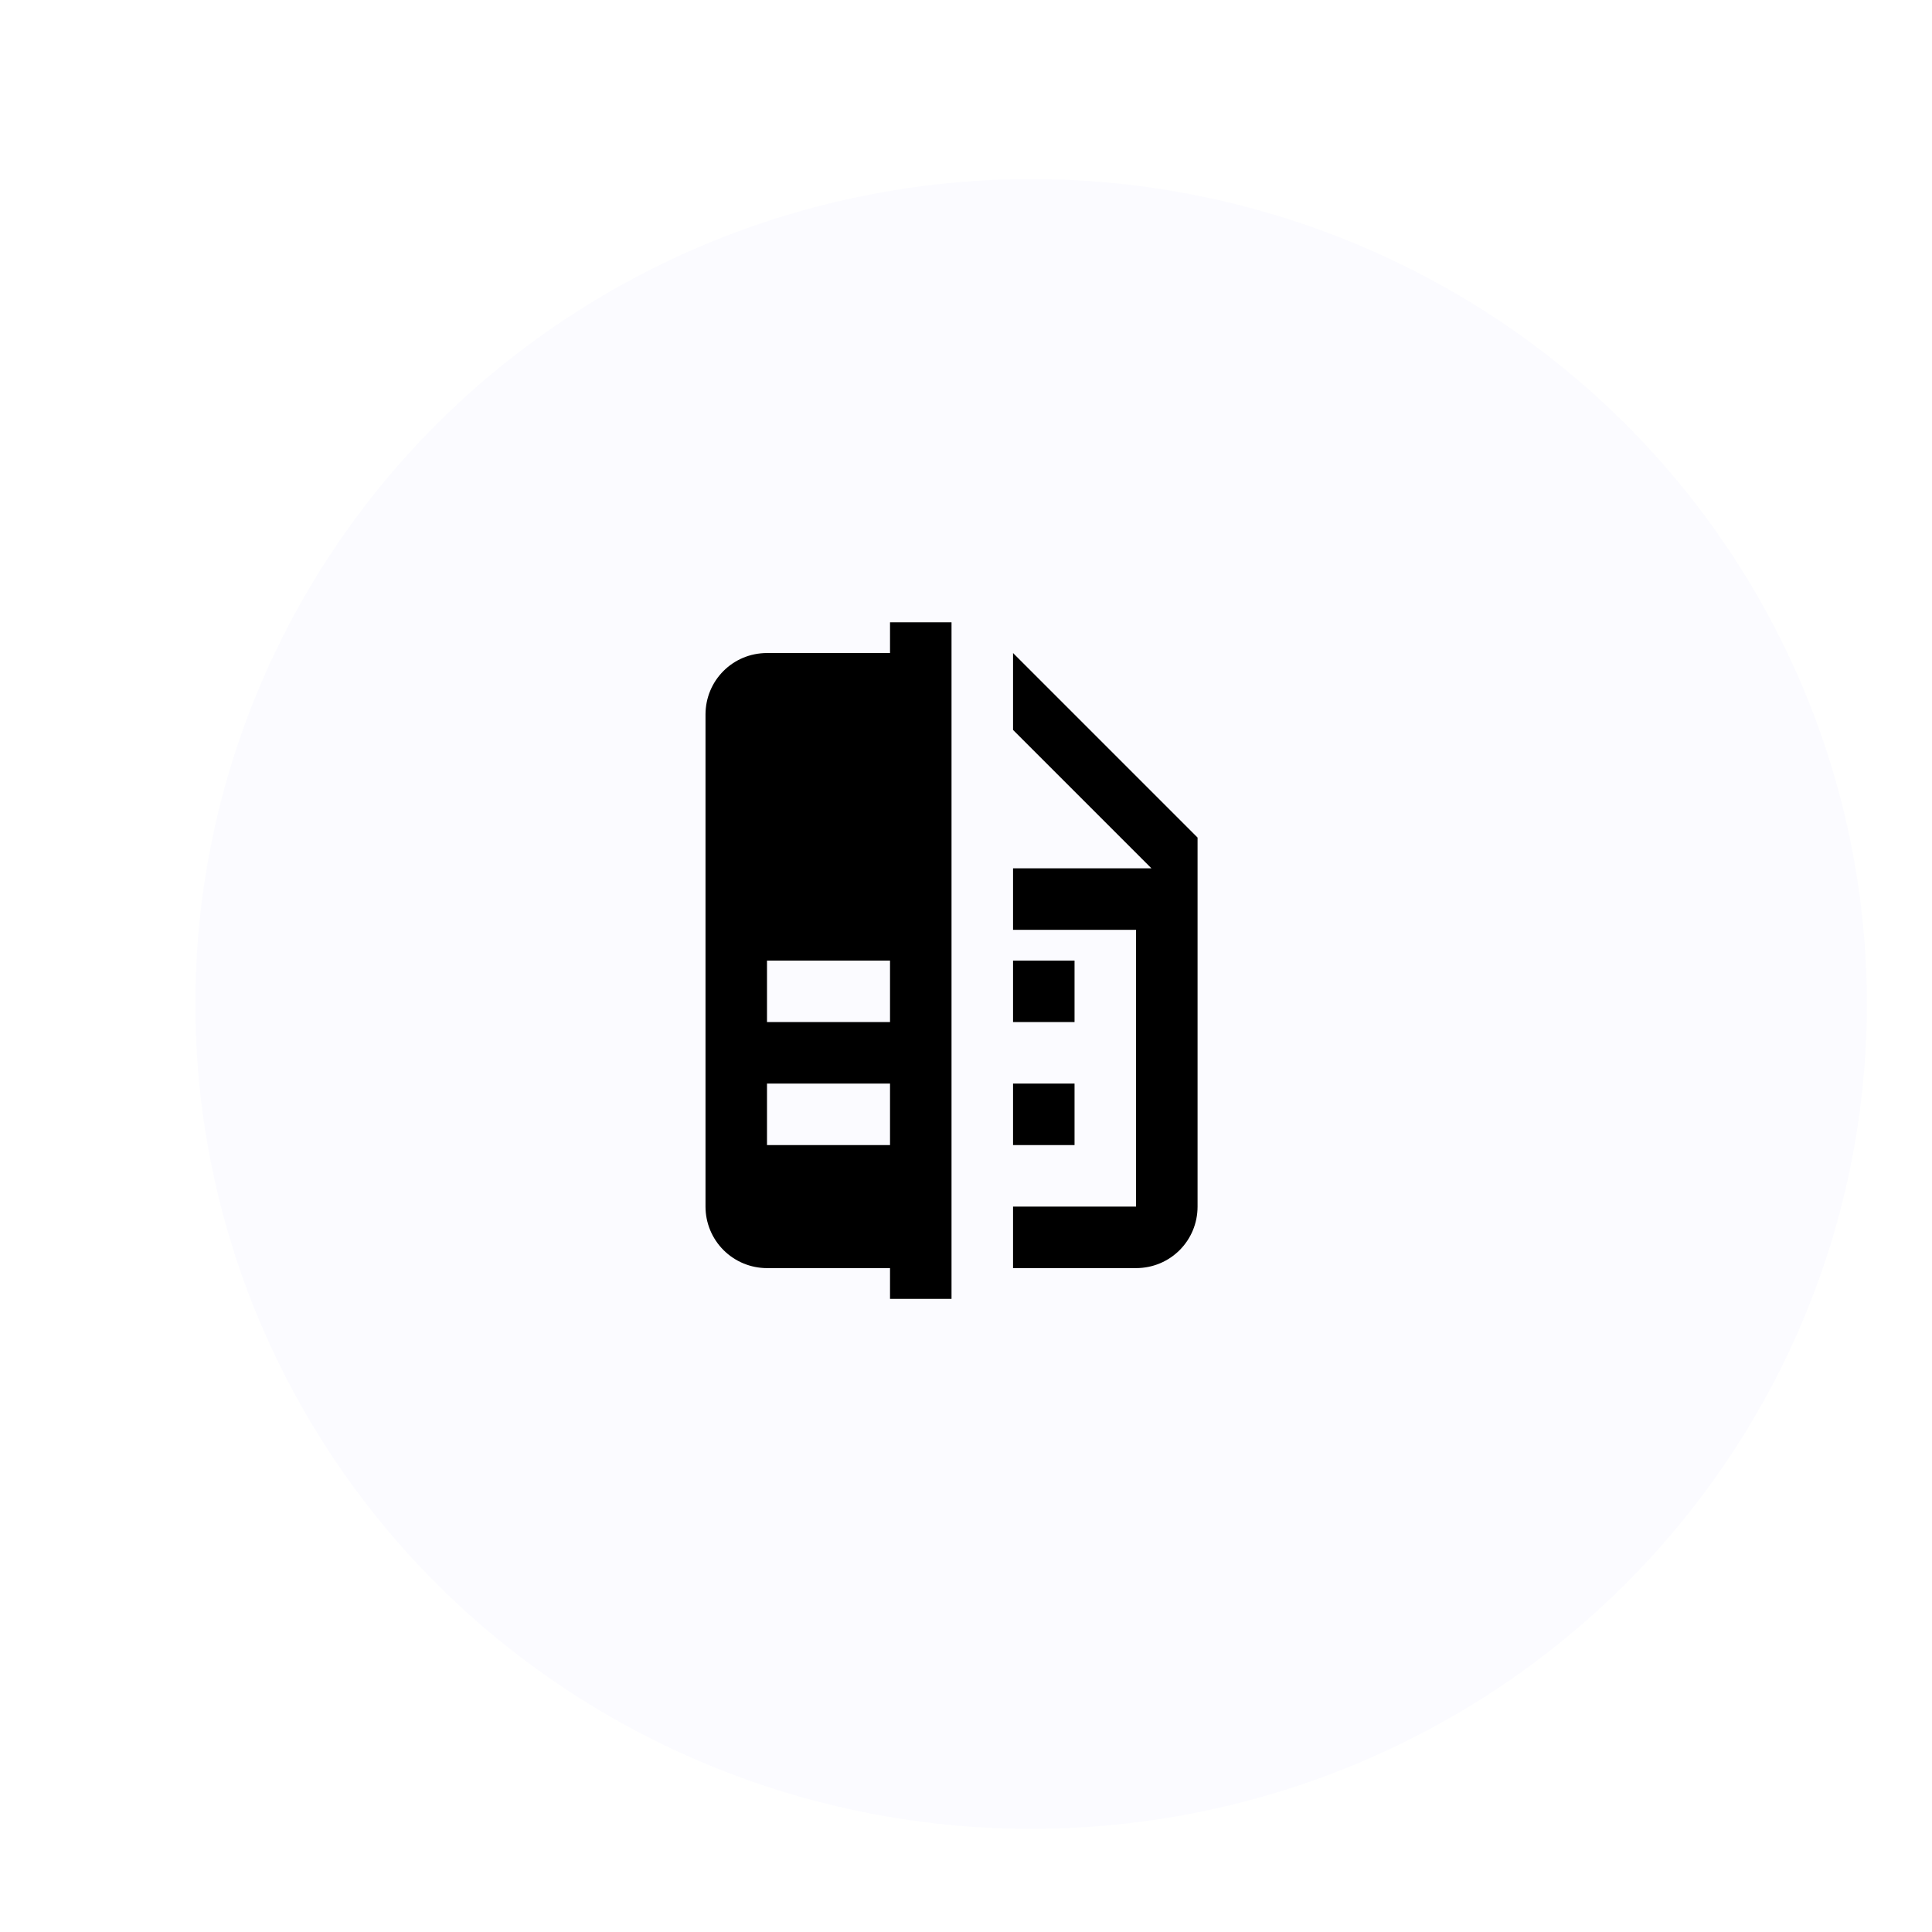 <svg width="89" height="89" viewBox="0 0 89 89" fill="none" xmlns="http://www.w3.org/2000/svg">
<g filter="url(#filter0_di_0_734)">
<ellipse cx="42.499" cy="42.25" rx="38.5" ry="38" fill="#FBFBFF"/>
</g>
<path d="M41 52.75H35.333V49.917H41V52.75ZM41 47.083H35.333V44.25H41V47.083ZM41 28.667V30.083H35.333C33.761 30.083 32.5 31.344 32.5 32.917V55.583C32.5 56.335 32.798 57.056 33.33 57.587C33.861 58.118 34.582 58.417 35.333 58.417H41V59.833H43.833V28.667H41ZM55.167 38.583V55.583C55.167 57.156 53.906 58.417 52.333 58.417H46.667V55.583H52.333V42.833H46.667V40H53.042L46.667 33.625V30.083L55.167 38.583ZM49.5 47.083H46.667V44.25H49.5V47.083ZM49.5 52.75H46.667V49.917H49.5V52.75Z" fill="black"/>
<defs>
<filter id="filter0_di_0_734" x="-0.001" y="0.25" width="89" height="88" filterUnits="userSpaceOnUse" color-interpolation-filters="sRGB">
<feFlood flood-opacity="0" result="BackgroundImageFix"/>
<feColorMatrix in="SourceAlpha" type="matrix" values="0 0 0 0 0 0 0 0 0 0 0 0 0 0 0 0 0 0 127 0" result="hardAlpha"/>
<feOffset dx="2" dy="2"/>
<feGaussianBlur stdDeviation="3"/>
<feComposite in2="hardAlpha" operator="out"/>
<feColorMatrix type="matrix" values="0 0 0 0 0 0 0 0 0 0 0 0 0 0 0 0 0 0 0.15 0"/>
<feBlend mode="normal" in2="BackgroundImageFix" result="effect1_dropShadow_0_734"/>
<feBlend mode="normal" in="SourceGraphic" in2="effect1_dropShadow_0_734" result="shape"/>
<feColorMatrix in="SourceAlpha" type="matrix" values="0 0 0 0 0 0 0 0 0 0 0 0 0 0 0 0 0 0 127 0" result="hardAlpha"/>
<feOffset dx="3" dy="2"/>
<feGaussianBlur stdDeviation="0.5"/>
<feComposite in2="hardAlpha" operator="arithmetic" k2="-1" k3="1"/>
<feColorMatrix type="matrix" values="0 0 0 0 1 0 0 0 0 1 0 0 0 0 1 0 0 0 1 0"/>
<feBlend mode="normal" in2="shape" result="effect2_innerShadow_0_734"/>
</filter>
</defs>
</svg>
